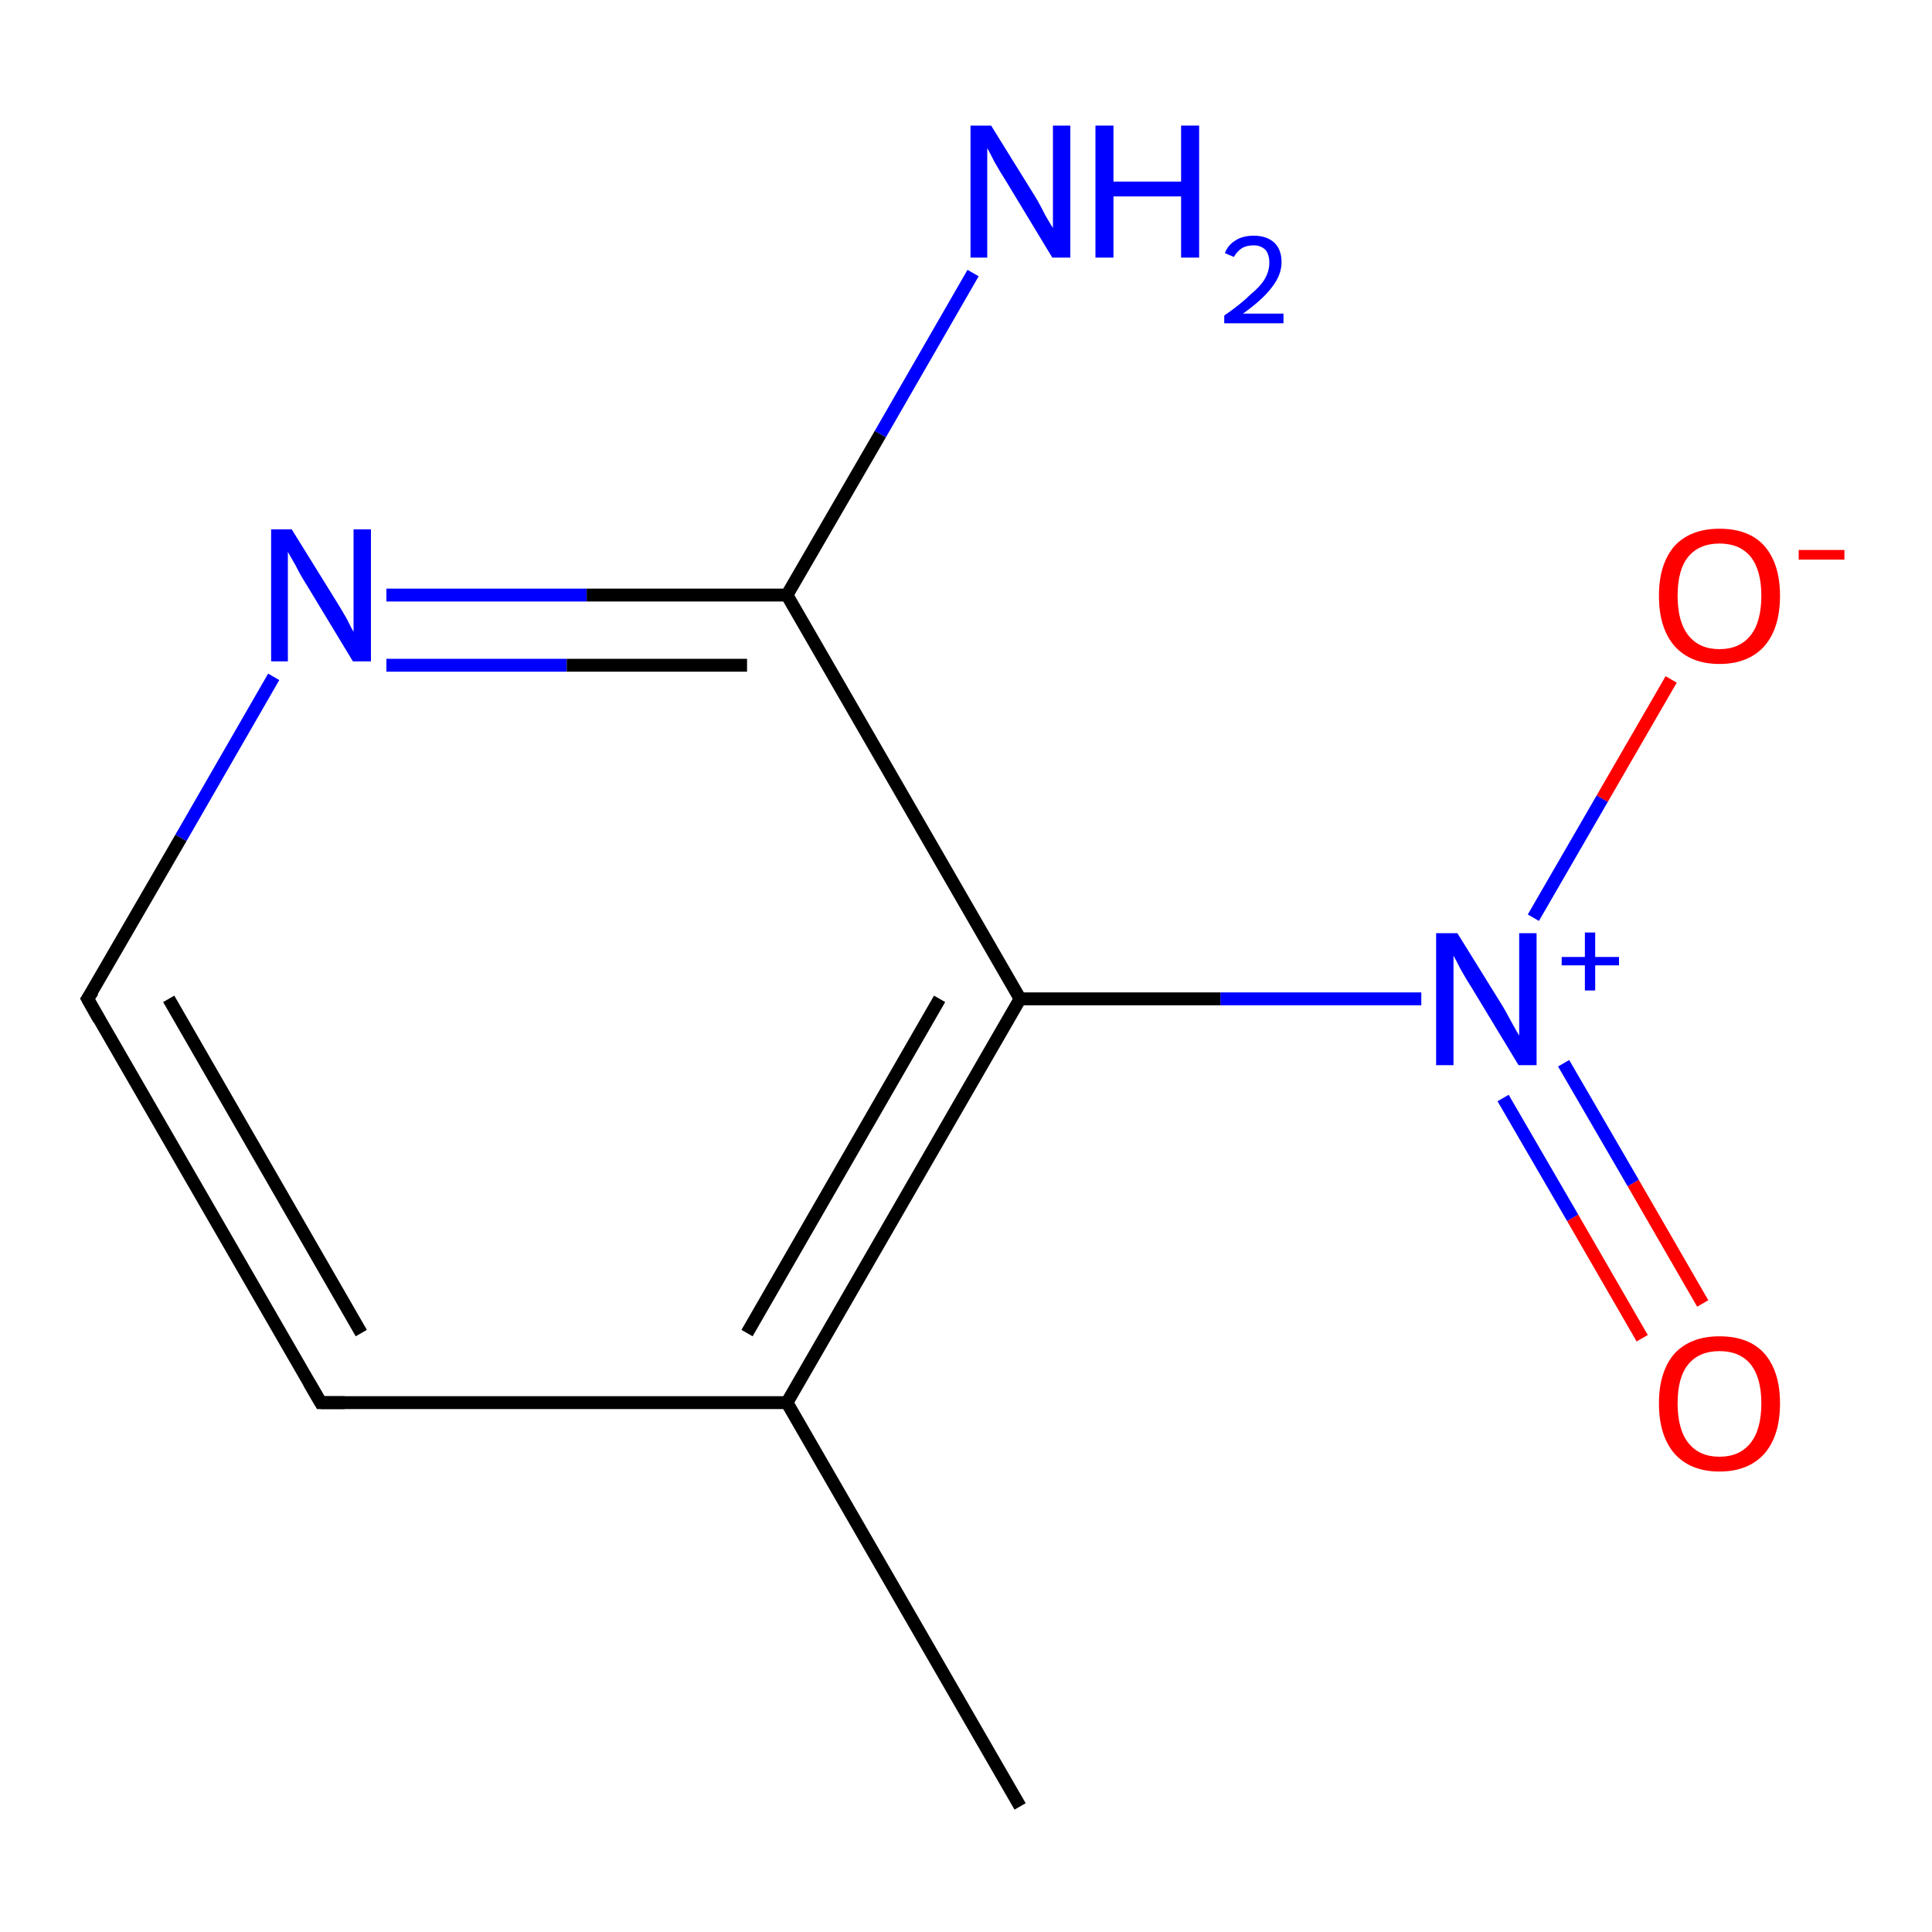 <?xml version='1.0' encoding='iso-8859-1'?>
<svg version='1.1' baseProfile='full'
              xmlns='http://www.w3.org/2000/svg'
                      xmlns:rdkit='http://www.rdkit.org/xml'
                      xmlns:xlink='http://www.w3.org/1999/xlink'
                  xml:space='preserve'
width='300px' height='300px' viewBox='0 0 300 300'>
<!-- END OF HEADER -->
<rect style='opacity:1.0;fill:#FFFFFF;stroke:none' width='300.0' height='300.0' x='0.0' y='0.0'> </rect>
<path class='bond-0 atom-0 atom-1' d='M 255.0,207.8 L 244.2,189.1' style='fill:none;fill-rule:evenodd;stroke:#FF0000;stroke-width:2.0px;stroke-linecap:butt;stroke-linejoin:miter;stroke-opacity:1' />
<path class='bond-0 atom-0 atom-1' d='M 244.2,189.1 L 233.4,170.5' style='fill:none;fill-rule:evenodd;stroke:#0000FF;stroke-width:2.0px;stroke-linecap:butt;stroke-linejoin:miter;stroke-opacity:1' />
<path class='bond-0 atom-0 atom-1' d='M 264.4,202.4 L 253.6,183.7' style='fill:none;fill-rule:evenodd;stroke:#FF0000;stroke-width:2.0px;stroke-linecap:butt;stroke-linejoin:miter;stroke-opacity:1' />
<path class='bond-0 atom-0 atom-1' d='M 253.6,183.7 L 242.8,165.1' style='fill:none;fill-rule:evenodd;stroke:#0000FF;stroke-width:2.0px;stroke-linecap:butt;stroke-linejoin:miter;stroke-opacity:1' />
<path class='bond-1 atom-1 atom-2' d='M 238.1,142.5 L 248.8,124.0' style='fill:none;fill-rule:evenodd;stroke:#0000FF;stroke-width:2.0px;stroke-linecap:butt;stroke-linejoin:miter;stroke-opacity:1' />
<path class='bond-1 atom-1 atom-2' d='M 248.8,124.0 L 259.5,105.5' style='fill:none;fill-rule:evenodd;stroke:#FF0000;stroke-width:2.0px;stroke-linecap:butt;stroke-linejoin:miter;stroke-opacity:1' />
<path class='bond-2 atom-1 atom-3' d='M 220.7,155.1 L 189.5,155.1' style='fill:none;fill-rule:evenodd;stroke:#0000FF;stroke-width:2.0px;stroke-linecap:butt;stroke-linejoin:miter;stroke-opacity:1' />
<path class='bond-2 atom-1 atom-3' d='M 189.5,155.1 L 158.4,155.1' style='fill:none;fill-rule:evenodd;stroke:#000000;stroke-width:2.0px;stroke-linecap:butt;stroke-linejoin:miter;stroke-opacity:1' />
<path class='bond-3 atom-3 atom-4' d='M 158.4,155.1 L 122.2,217.8' style='fill:none;fill-rule:evenodd;stroke:#000000;stroke-width:2.0px;stroke-linecap:butt;stroke-linejoin:miter;stroke-opacity:1' />
<path class='bond-3 atom-3 atom-4' d='M 145.9,155.1 L 116.0,207.0' style='fill:none;fill-rule:evenodd;stroke:#000000;stroke-width:2.0px;stroke-linecap:butt;stroke-linejoin:miter;stroke-opacity:1' />
<path class='bond-4 atom-4 atom-5' d='M 122.2,217.8 L 49.8,217.8' style='fill:none;fill-rule:evenodd;stroke:#000000;stroke-width:2.0px;stroke-linecap:butt;stroke-linejoin:miter;stroke-opacity:1' />
<path class='bond-5 atom-5 atom-6' d='M 49.8,217.8 L 13.6,155.1' style='fill:none;fill-rule:evenodd;stroke:#000000;stroke-width:2.0px;stroke-linecap:butt;stroke-linejoin:miter;stroke-opacity:1' />
<path class='bond-5 atom-5 atom-6' d='M 56.1,207.0 L 26.2,155.1' style='fill:none;fill-rule:evenodd;stroke:#000000;stroke-width:2.0px;stroke-linecap:butt;stroke-linejoin:miter;stroke-opacity:1' />
<path class='bond-6 atom-6 atom-7' d='M 13.6,155.1 L 28.1,130.1' style='fill:none;fill-rule:evenodd;stroke:#000000;stroke-width:2.0px;stroke-linecap:butt;stroke-linejoin:miter;stroke-opacity:1' />
<path class='bond-6 atom-6 atom-7' d='M 28.1,130.1 L 42.5,105.1' style='fill:none;fill-rule:evenodd;stroke:#0000FF;stroke-width:2.0px;stroke-linecap:butt;stroke-linejoin:miter;stroke-opacity:1' />
<path class='bond-7 atom-7 atom-8' d='M 60.0,92.4 L 91.1,92.4' style='fill:none;fill-rule:evenodd;stroke:#0000FF;stroke-width:2.0px;stroke-linecap:butt;stroke-linejoin:miter;stroke-opacity:1' />
<path class='bond-7 atom-7 atom-8' d='M 91.1,92.4 L 122.2,92.4' style='fill:none;fill-rule:evenodd;stroke:#000000;stroke-width:2.0px;stroke-linecap:butt;stroke-linejoin:miter;stroke-opacity:1' />
<path class='bond-7 atom-7 atom-8' d='M 60.0,103.3 L 88.0,103.3' style='fill:none;fill-rule:evenodd;stroke:#0000FF;stroke-width:2.0px;stroke-linecap:butt;stroke-linejoin:miter;stroke-opacity:1' />
<path class='bond-7 atom-7 atom-8' d='M 88.0,103.3 L 116.0,103.3' style='fill:none;fill-rule:evenodd;stroke:#000000;stroke-width:2.0px;stroke-linecap:butt;stroke-linejoin:miter;stroke-opacity:1' />
<path class='bond-8 atom-8 atom-9' d='M 122.2,92.4 L 136.7,67.4' style='fill:none;fill-rule:evenodd;stroke:#000000;stroke-width:2.0px;stroke-linecap:butt;stroke-linejoin:miter;stroke-opacity:1' />
<path class='bond-8 atom-8 atom-9' d='M 136.7,67.4 L 151.1,42.4' style='fill:none;fill-rule:evenodd;stroke:#0000FF;stroke-width:2.0px;stroke-linecap:butt;stroke-linejoin:miter;stroke-opacity:1' />
<path class='bond-9 atom-4 atom-10' d='M 122.2,217.8 L 158.4,280.5' style='fill:none;fill-rule:evenodd;stroke:#000000;stroke-width:2.0px;stroke-linecap:butt;stroke-linejoin:miter;stroke-opacity:1' />
<path class='bond-10 atom-8 atom-3' d='M 122.2,92.4 L 158.4,155.1' style='fill:none;fill-rule:evenodd;stroke:#000000;stroke-width:2.0px;stroke-linecap:butt;stroke-linejoin:miter;stroke-opacity:1' />
<path d='M 53.5,217.8 L 49.8,217.8 L 48.0,214.7' style='fill:none;stroke:#000000;stroke-width:2.0px;stroke-linecap:butt;stroke-linejoin:miter;stroke-opacity:1;' />
<path d='M 15.4,158.3 L 13.6,155.1 L 14.4,153.9' style='fill:none;stroke:#000000;stroke-width:2.0px;stroke-linecap:butt;stroke-linejoin:miter;stroke-opacity:1;' />
<path class='atom-0' d='M 257.6 217.9
Q 257.6 213.0, 260.0 210.2
Q 262.5 207.5, 267.0 207.5
Q 271.6 207.5, 274.0 210.2
Q 276.4 213.0, 276.4 217.9
Q 276.4 222.9, 274.0 225.7
Q 271.5 228.5, 267.0 228.5
Q 262.5 228.5, 260.0 225.7
Q 257.6 222.9, 257.6 217.9
M 267.0 226.2
Q 270.1 226.2, 271.8 224.1
Q 273.5 222.0, 273.5 217.9
Q 273.5 213.9, 271.8 211.8
Q 270.1 209.8, 267.0 209.8
Q 263.9 209.8, 262.2 211.8
Q 260.5 213.8, 260.5 217.9
Q 260.5 222.0, 262.2 224.1
Q 263.9 226.2, 267.0 226.2
' fill='#FF0000'/>
<path class='atom-1' d='M 226.3 144.9
L 233.0 155.7
Q 233.7 156.8, 234.7 158.7
Q 235.8 160.7, 235.9 160.8
L 235.9 144.9
L 238.6 144.9
L 238.6 165.4
L 235.8 165.4
L 228.6 153.5
Q 227.7 152.1, 226.8 150.5
Q 226.0 148.9, 225.7 148.4
L 225.7 165.4
L 223.0 165.4
L 223.0 144.9
L 226.3 144.9
' fill='#0000FF'/>
<path class='atom-1' d='M 242.5 148.6
L 246.1 148.6
L 246.1 144.8
L 247.7 144.8
L 247.7 148.6
L 251.4 148.6
L 251.4 149.9
L 247.7 149.9
L 247.7 153.8
L 246.1 153.8
L 246.1 149.9
L 242.5 149.9
L 242.5 148.6
' fill='#0000FF'/>
<path class='atom-2' d='M 257.6 92.5
Q 257.6 87.6, 260.0 84.8
Q 262.5 82.1, 267.0 82.1
Q 271.6 82.1, 274.0 84.8
Q 276.4 87.6, 276.4 92.5
Q 276.4 97.5, 274.0 100.3
Q 271.5 103.1, 267.0 103.1
Q 262.5 103.1, 260.0 100.3
Q 257.6 97.5, 257.6 92.5
M 267.0 100.8
Q 270.1 100.8, 271.8 98.7
Q 273.5 96.6, 273.5 92.5
Q 273.5 88.5, 271.8 86.4
Q 270.1 84.4, 267.0 84.4
Q 263.9 84.4, 262.2 86.4
Q 260.5 88.4, 260.5 92.5
Q 260.5 96.6, 262.2 98.7
Q 263.9 100.8, 267.0 100.8
' fill='#FF0000'/>
<path class='atom-2' d='M 279.3 85.4
L 286.4 85.4
L 286.4 86.9
L 279.3 86.9
L 279.3 85.4
' fill='#FF0000'/>
<path class='atom-7' d='M 45.3 82.2
L 52.0 93.0
Q 52.7 94.1, 53.8 96.0
Q 54.8 98.0, 54.9 98.1
L 54.9 82.2
L 57.6 82.2
L 57.6 102.7
L 54.8 102.7
L 47.6 90.8
Q 46.7 89.4, 45.9 87.8
Q 45.0 86.2, 44.7 85.7
L 44.7 102.7
L 42.1 102.7
L 42.1 82.2
L 45.3 82.2
' fill='#0000FF'/>
<path class='atom-9' d='M 153.9 19.5
L 160.6 30.3
Q 161.3 31.4, 162.3 33.4
Q 163.4 35.3, 163.5 35.4
L 163.5 19.5
L 166.2 19.5
L 166.2 40.0
L 163.4 40.0
L 156.2 28.1
Q 155.3 26.7, 154.4 25.1
Q 153.6 23.5, 153.3 23.0
L 153.3 40.0
L 150.7 40.0
L 150.7 19.5
L 153.9 19.5
' fill='#0000FF'/>
<path class='atom-9' d='M 170.1 19.5
L 172.9 19.5
L 172.9 28.2
L 183.4 28.2
L 183.4 19.5
L 186.2 19.5
L 186.2 40.0
L 183.4 40.0
L 183.4 30.5
L 172.9 30.5
L 172.9 40.0
L 170.1 40.0
L 170.1 19.5
' fill='#0000FF'/>
<path class='atom-9' d='M 190.2 39.3
Q 190.7 38.0, 191.9 37.3
Q 193.0 36.6, 194.7 36.6
Q 196.7 36.6, 197.9 37.7
Q 199.0 38.8, 199.0 40.7
Q 199.0 42.7, 197.5 44.6
Q 196.1 46.5, 193.0 48.7
L 199.3 48.7
L 199.3 50.2
L 190.1 50.2
L 190.1 49.0
Q 192.7 47.2, 194.1 45.8
Q 195.7 44.5, 196.4 43.3
Q 197.1 42.1, 197.1 40.8
Q 197.1 39.5, 196.5 38.8
Q 195.8 38.1, 194.7 38.1
Q 193.6 38.1, 192.9 38.5
Q 192.1 39.0, 191.6 39.9
L 190.2 39.3
' fill='#0000FF'/>
</svg>
